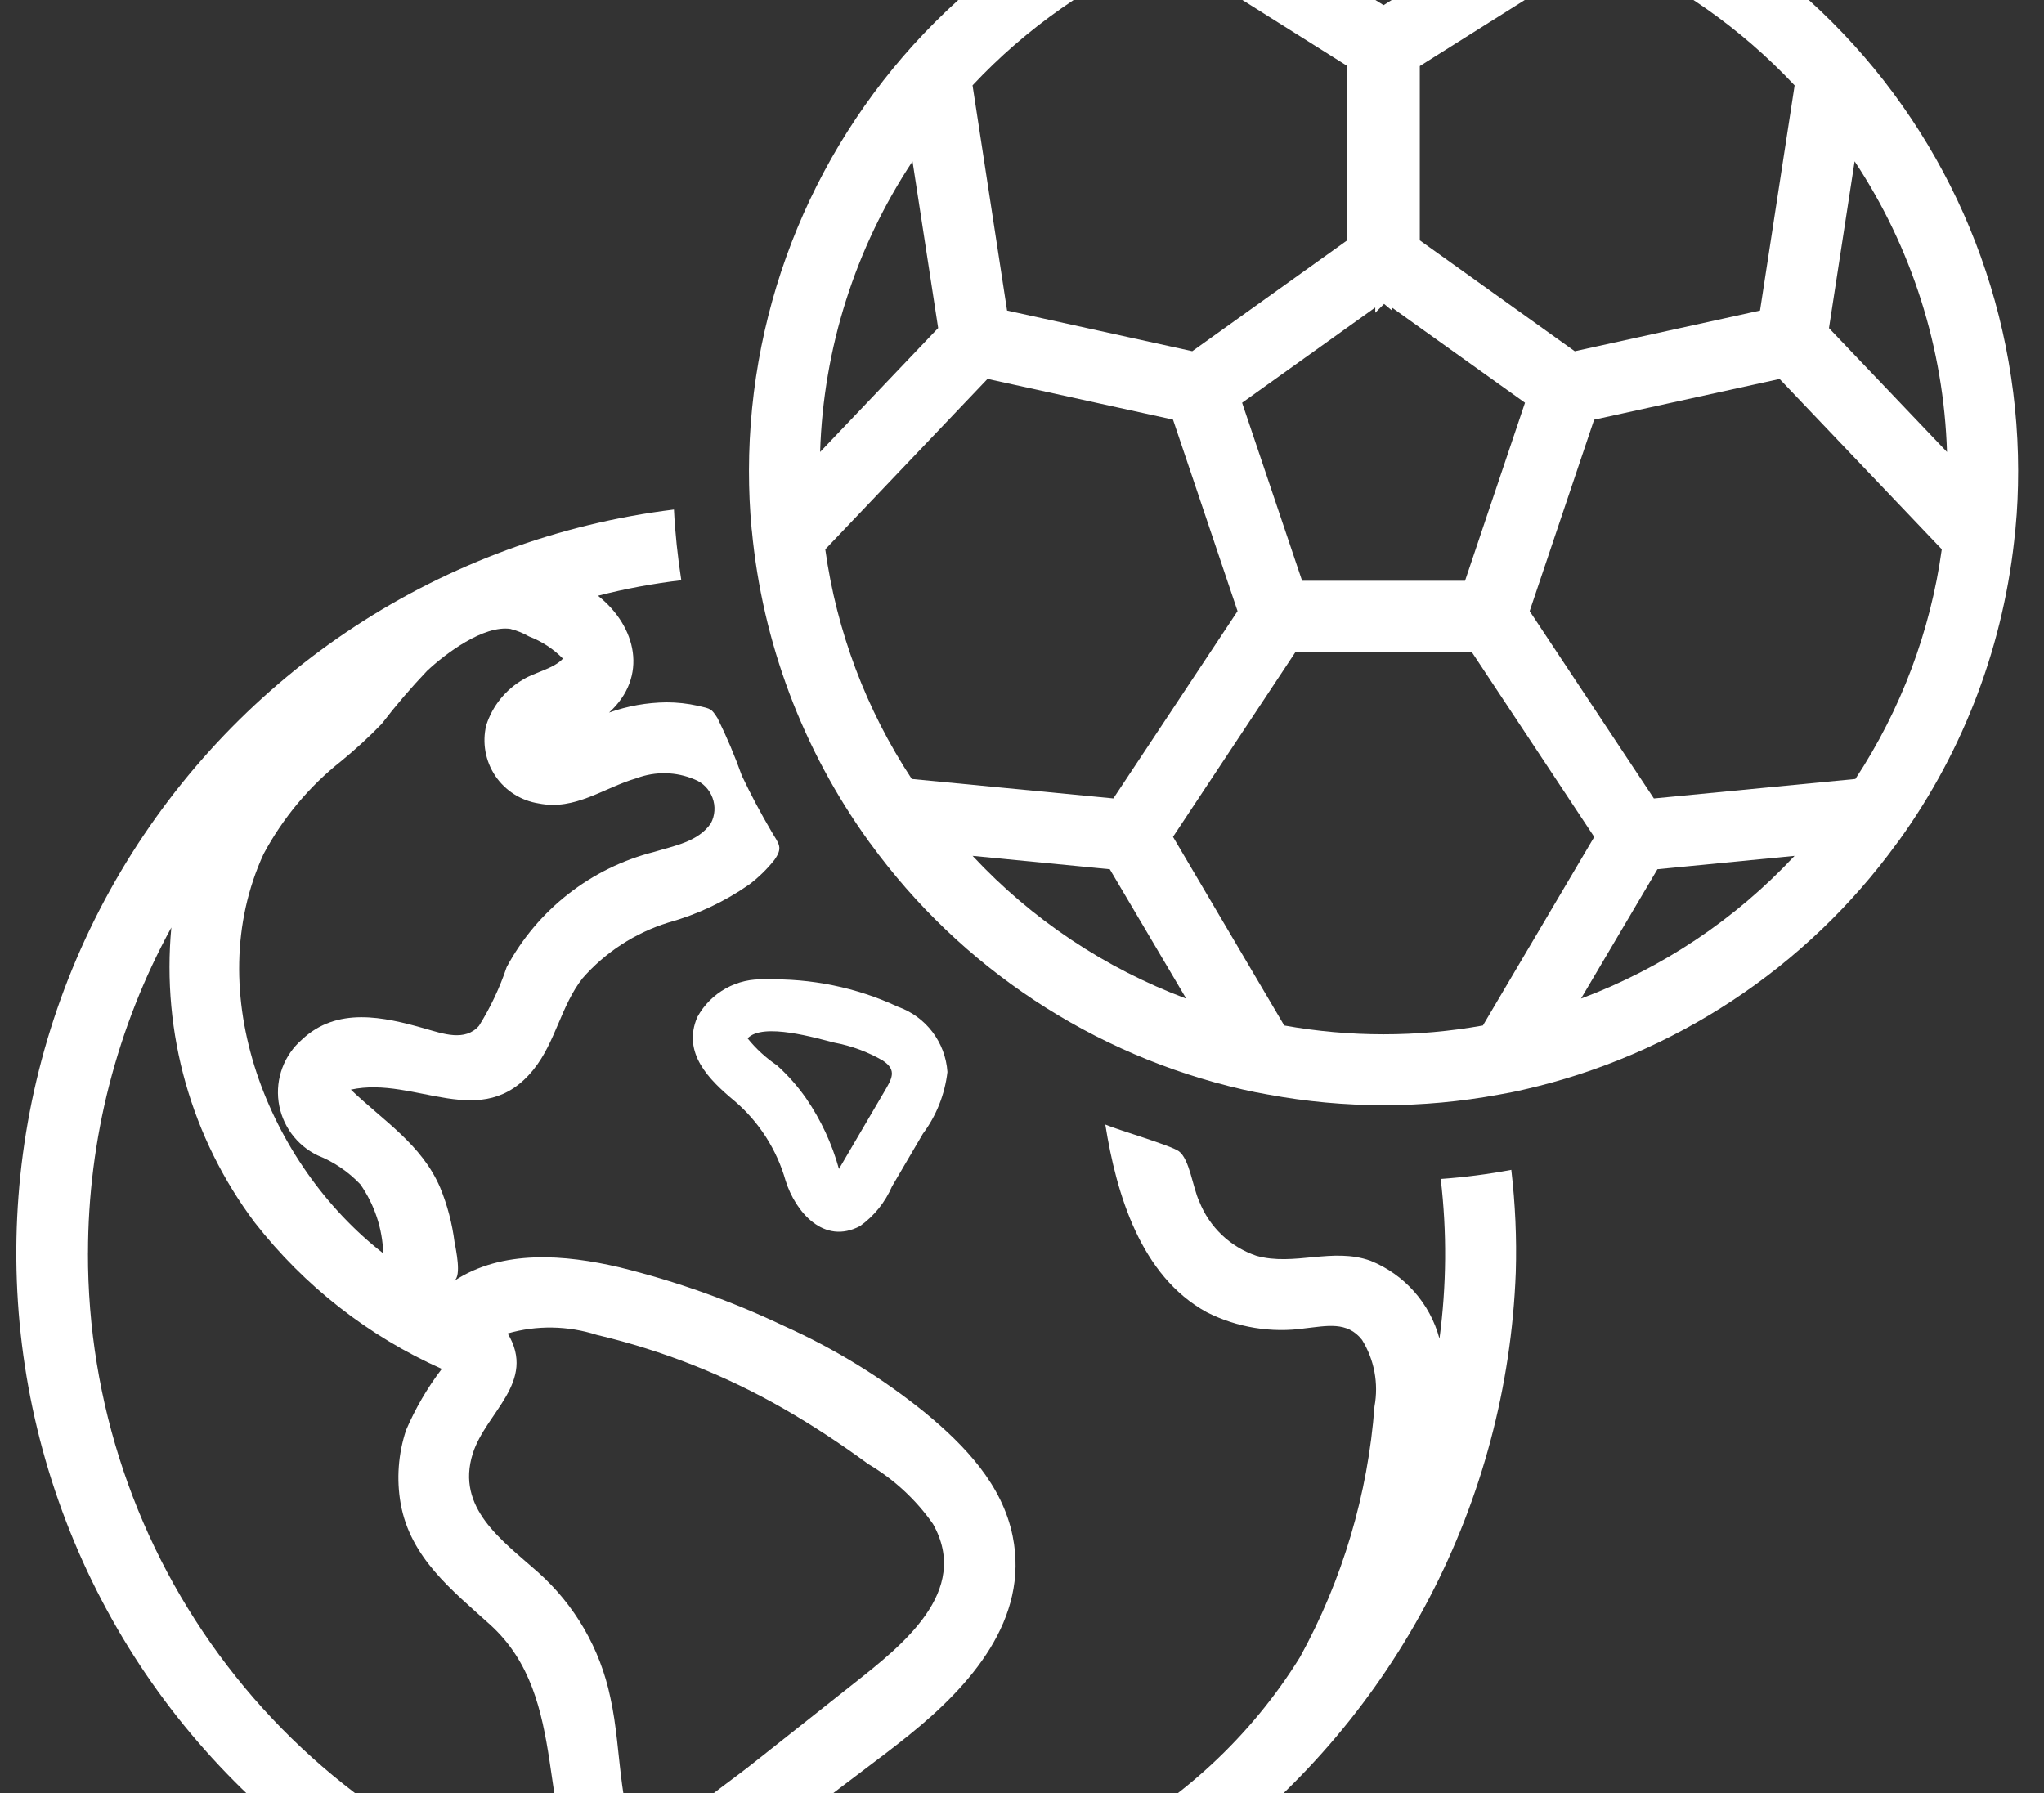 <?xml version="1.0" encoding="UTF-8"?>
<svg width="57px" height="50px" viewBox="0 0 57 50" version="1.1" xmlns="http://www.w3.org/2000/svg" xmlns:xlink="http://www.w3.org/1999/xlink">
    <rect x="0" y="0" width="57" height="50" fill="#333333" stroke="none"/>
    <!-- Generator: Sketch 52.4 (67378) - http://www.bohemiancoding.com/sketch -->
    <title>np_world-cup_1777475_FFFFFF</title>
    <desc>Created with Sketch.</desc>
    <defs>
        <linearGradient x1="0%" y1="6.8%" x2="99.054%" y2="100%" id="linearGradient-1">
            <stop stop-color="#438AD0" offset="0%"></stop>
            <stop stop-color="#1669D2" offset="48.438%"></stop>
            <stop stop-color="#326CCC" offset="100%"></stop>
        </linearGradient>
    </defs>
    <g id="Symbols" stroke="none" stroke-width="1" fill="none" fill-rule="evenodd">
        <g id="btn_primary" transform="translate(-9, 0)" fill="#FFFFFF" fill-rule="nonzero">
            <g id="btn-primary">
                <g id="BG">
                    <g id="np_world-cup_1777475_FFFFFF" transform="translate(9, -4.573)">
                        <path d="M25.038,32.647 C23.882,32.109 22.615,31.85 21.339,31.887 C20.561,31.84 19.825,32.246 19.447,32.933 C19.013,33.938 19.773,34.683 20.483,35.275 C21.167,35.858 21.662,36.632 21.908,37.498 C22.181,38.368 22.976,39.302 23.986,38.762 C24.378,38.481 24.684,38.099 24.876,37.656 L25.737,36.188 C26.112,35.686 26.348,35.091 26.421,34.466 C26.364,33.638 25.822,32.923 25.038,32.647 L25.038,32.647 Z M24.642,35.046 L23.396,37.17 L23.396,37.172 C23.203,36.471 22.894,35.806 22.483,35.207 C22.247,34.867 21.974,34.558 21.667,34.282 C21.358,34.072 21.082,33.82 20.848,33.529 C21.271,33.072 22.792,33.532 23.274,33.65 C23.748,33.739 24.203,33.907 24.618,34.148 C25.027,34.419 24.871,34.655 24.642,35.046 L24.642,35.046 Z" id="Shape"></path>
                        <path d="M38.583,0 C33.89,0.005 29.394,1.871 26.074,5.19 C22.757,8.507 20.891,13.004 20.886,17.697 C20.886,18.249 20.91,18.789 20.957,19.28 C20.957,19.308 20.962,19.336 20.966,19.364 C21.261,22.49 22.384,25.48 24.22,28.025 C24.234,28.049 24.251,28.07 24.269,28.091 C26.787,31.557 30.476,33.996 34.652,34.954 C34.888,35.008 35.124,35.056 35.36,35.096 L35.362,35.096 C37.49,35.492 39.672,35.492 41.8,35.098 C42.039,35.056 42.277,35.011 42.511,34.954 C46.684,33.999 50.369,31.564 52.887,28.103 C52.905,28.079 52.924,28.056 52.96,28.006 C54.786,25.47 55.902,22.493 56.197,19.383 C56.201,19.355 56.206,19.329 56.206,19.301 C56.256,18.791 56.279,18.251 56.279,17.697 C56.274,13.004 54.408,8.507 51.091,5.19 C47.772,1.871 43.275,0.005 38.583,1.57029703e-05 L38.583,0 Z M54.295,17.177 L51.004,13.723 L51.719,9.071 C53.314,11.48 54.206,14.287 54.295,17.177 Z M44.455,16.276 L49.627,15.141 L54.152,19.893 L54.149,19.893 C53.833,22.179 53.01,24.366 51.74,26.296 L46.121,26.839 L42.657,21.615 L44.455,16.276 Z M36.132,22.747 L41.037,22.747 L44.458,27.912 L41.353,33.17 C39.52,33.498 37.644,33.498 35.813,33.17 L32.711,27.909 L36.132,22.747 Z M27.539,15.139 L32.711,16.274 L34.511,21.615 L31.048,26.838 L25.428,26.296 L25.426,26.296 C24.156,24.368 23.331,22.179 23.014,19.892 L27.539,15.139 Z M36.311,20.768 L34.638,15.804 L38.351,13.148 L38.351,13.294 L38.597,13.048 L38.814,13.23 L38.814,13.148 L42.527,15.804 L40.855,20.768 L36.311,20.768 Z M38.583,4.716 L34.912,2.406 C37.325,1.833 39.84,1.833 42.253,2.406 L38.583,4.716 Z M28.084,13.233 L27.121,6.955 L27.119,6.955 C28.624,5.348 30.45,4.072 32.477,3.208 L37.57,6.412 L37.57,11.274 L33.248,14.367 L28.084,13.233 Z M49.081,13.233 L43.915,14.368 L39.593,11.275 L39.593,6.415 L44.686,3.211 L44.688,3.208 C46.715,4.072 48.541,5.348 50.046,6.955 L49.081,13.233 Z M26.162,13.721 L22.87,17.177 C22.96,14.287 23.852,11.48 25.447,9.071 L26.162,13.721 Z M30.948,28.813 L33.079,32.42 L33.076,32.42 C30.812,31.573 28.771,30.21 27.122,28.44 L30.948,28.813 Z M50.046,28.44 L50.044,28.44 C48.392,30.21 46.354,31.573 44.089,32.42 L46.22,28.813 L50.046,28.44 Z" id="Shape"></path>
                        <path d="M42.145,37.196 C41.494,37.318 40.838,37.403 40.177,37.45 C40.352,38.93 40.34,40.425 40.142,41.902 C39.878,40.918 39.165,40.114 38.222,39.732 C37.162,39.349 36.086,39.89 35.034,39.592 C34.305,39.345 33.723,38.788 33.442,38.073 C33.263,37.693 33.173,36.894 32.873,36.676 C32.644,36.511 31.175,36.084 30.823,35.933 C31.132,37.868 31.807,40.154 33.652,41.166 C34.499,41.593 35.457,41.751 36.396,41.614 C36.985,41.551 37.571,41.407 37.983,41.938 C38.325,42.492 38.448,43.153 38.33,43.792 C38.146,46.243 37.438,48.628 36.252,50.785 C34.879,53 32.932,54.805 30.618,56.008 C28.433,57.225 25.767,58.336 23.231,58.355 C22.651,58.36 19.756,58.428 19.9,57.44 C19.964,57.008 22.179,55.411 22.79,54.925 C23.64,54.25 24.527,53.623 25.371,52.941 C27.042,51.591 28.71,49.737 28.24,47.411 C27.95,45.972 26.907,44.886 25.817,43.983 C24.614,43.006 23.288,42.19 21.875,41.555 C20.398,40.852 18.853,40.302 17.265,39.911 C15.769,39.562 14.009,39.404 12.662,40.295 C12.882,40.151 12.707,39.413 12.679,39.215 L12.676,39.215 C12.61,38.691 12.476,38.179 12.275,37.691 C11.759,36.485 10.695,35.834 9.784,34.959 C11.586,34.565 13.443,36.186 14.882,34.393 C15.493,33.633 15.644,32.618 16.246,31.852 C16.883,31.125 17.709,30.59 18.629,30.302 C19.44,30.078 20.205,29.719 20.894,29.238 C21.155,29.04 21.391,28.811 21.597,28.551 C21.837,28.207 21.729,28.122 21.514,27.761 C21.217,27.256 20.943,26.742 20.691,26.211 L20.691,26.213 C20.495,25.661 20.268,25.123 20.009,24.6 C19.837,24.333 19.832,24.34 19.464,24.255 C19.176,24.191 18.881,24.158 18.584,24.158 C18.039,24.165 17.499,24.26 16.984,24.444 C18.084,23.444 17.751,22.037 16.675,21.186 C17.44,20.99 18.216,20.846 18.999,20.754 C18.898,20.101 18.827,19.442 18.794,18.782 C12.358,19.574 6.658,23.309 3.36,28.888 C0.062,34.47 -0.458,41.267 1.954,47.283 C4.365,53.302 9.432,57.86 15.673,59.62 C21.91,61.38 28.613,60.143 33.815,56.274 C38.925,52.41 42.03,46.455 42.27,40.053 C42.299,39.097 42.256,38.144 42.145,37.196 L42.145,37.196 Z M7.351,28.386 C7.889,27.383 8.625,26.499 9.52,25.793 C9.913,25.47 10.291,25.126 10.645,24.758 C11.041,24.241 11.464,23.748 11.914,23.276 C12.428,22.797 13.485,22 14.24,22.111 L14.24,22.113 C14.42,22.158 14.592,22.229 14.752,22.321 C15.109,22.457 15.429,22.667 15.698,22.939 C15.46,23.21 14.903,23.328 14.604,23.512 C14.106,23.795 13.733,24.255 13.559,24.8 C13.443,25.284 13.535,25.796 13.813,26.211 C14.092,26.624 14.531,26.902 15.024,26.978 C16.043,27.183 16.833,26.539 17.76,26.272 L17.758,26.272 C18.279,26.079 18.855,26.091 19.367,26.308 C19.6,26.397 19.782,26.584 19.869,26.82 C19.957,27.053 19.94,27.315 19.822,27.534 C19.468,28.049 18.796,28.16 18.244,28.329 C16.482,28.775 14.988,29.943 14.129,31.543 C13.938,32.116 13.679,32.663 13.36,33.175 C12.971,33.628 12.348,33.397 11.855,33.258 C10.69,32.925 9.399,32.64 8.418,33.565 C7.922,33.996 7.679,34.65 7.769,35.301 C7.859,35.95 8.269,36.511 8.861,36.794 C9.312,36.974 9.718,37.25 10.05,37.601 C10.444,38.167 10.666,38.835 10.687,39.524 C7.486,37.037 5.57,32.255 7.351,28.386 L7.351,28.386 Z M2.456,39.512 L2.454,39.512 C2.456,36.342 3.256,33.22 4.778,30.437 C4.504,33.376 5.334,36.311 7.108,38.67 C8.486,40.435 10.275,41.834 12.32,42.747 C11.919,43.273 11.584,43.846 11.324,44.453 C11.105,45.113 11.053,45.819 11.173,46.503 C11.445,48.015 12.596,48.909 13.667,49.879 C15.937,51.934 14.894,55.324 16.439,57.78 C12.419,56.704 8.868,54.331 6.339,51.025 C3.81,47.722 2.444,43.674 2.453,39.513 L2.456,39.512 Z M18.071,56.664 C17.201,55.291 17.366,53.441 17.019,51.905 C16.738,50.551 16.026,49.322 14.99,48.404 C13.997,47.524 12.707,46.625 13.183,45.11 C13.549,43.952 14.974,43.117 14.157,41.756 L14.157,41.758 C14.971,41.524 15.837,41.539 16.644,41.798 C18.472,42.23 20.23,42.923 21.86,43.86 C22.672,44.327 23.455,44.842 24.21,45.398 C24.925,45.821 25.541,46.389 26.017,47.069 C27.084,48.961 25.14,50.468 23.809,51.52 C22.872,52.261 21.936,53.002 21.002,53.743 C19.966,54.566 18.576,55.401 18.071,56.664 L18.071,56.664 Z" id="Shape"></path>
                    </g>
                </g>
            </g>
        </g>
    </g>
</svg>